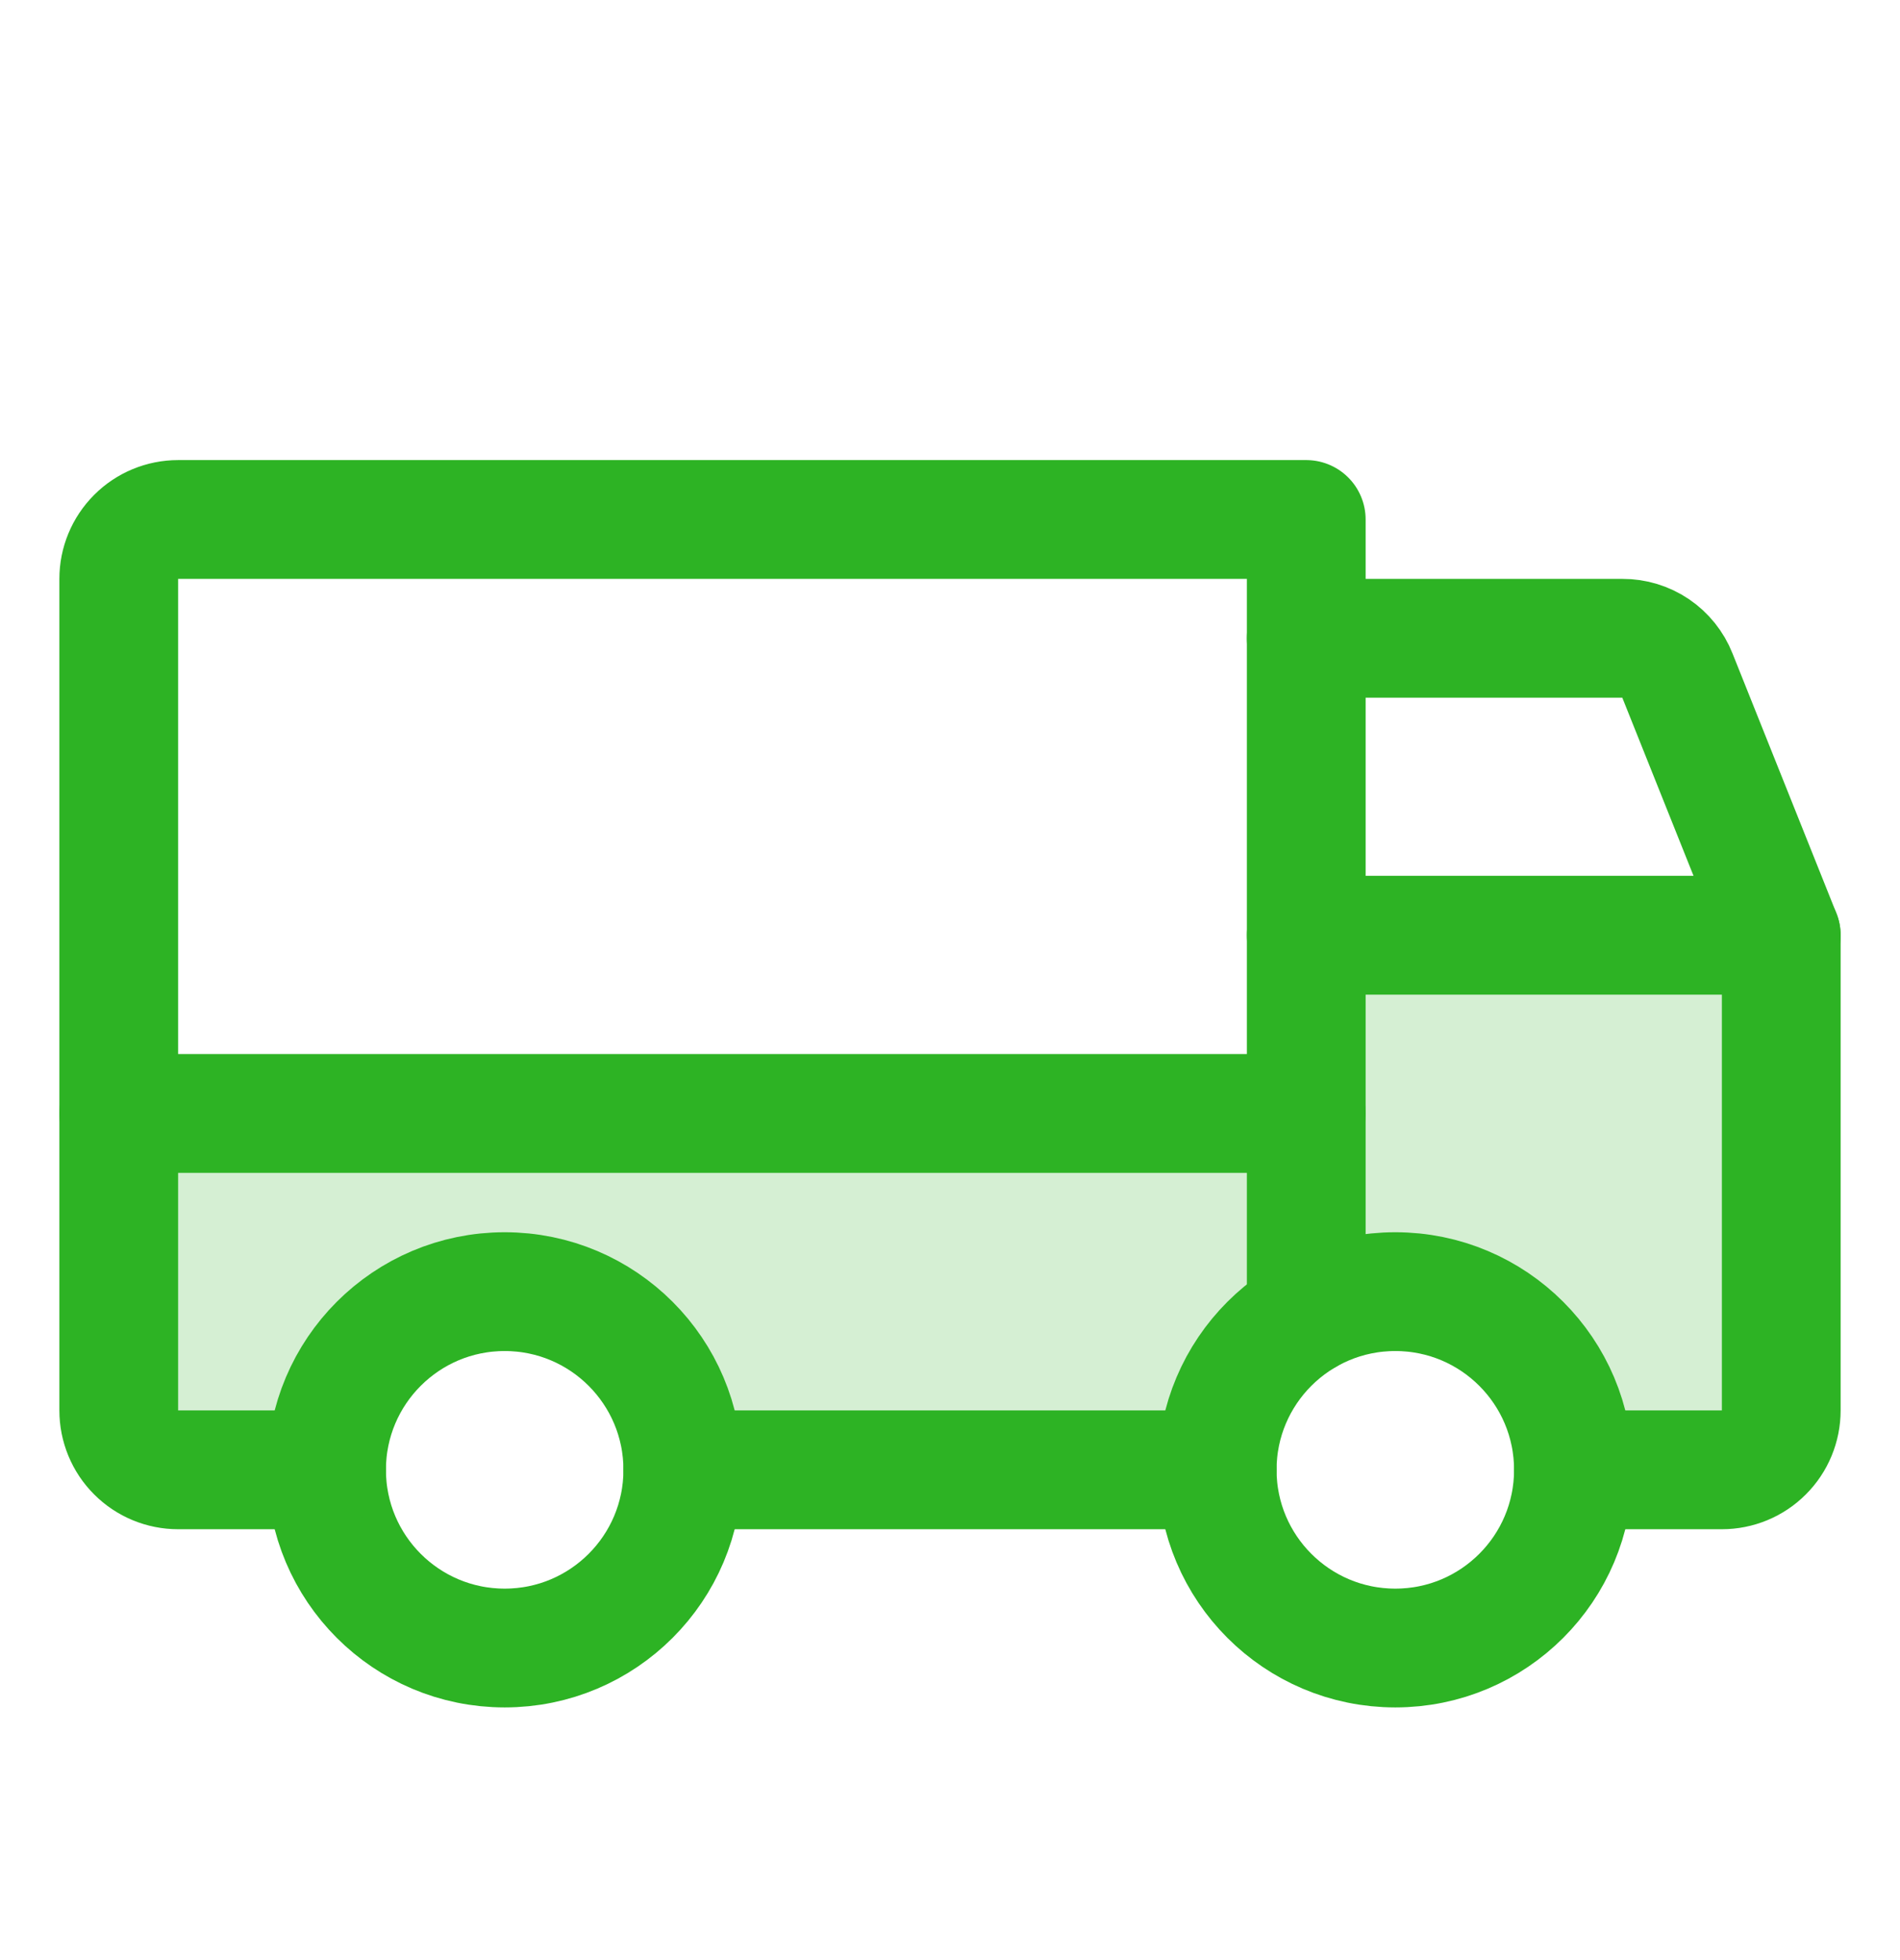 <svg width="32" height="33" viewBox="0 0 32 33" fill="none" xmlns="http://www.w3.org/2000/svg">
<path opacity="0.2" d="M22 18.746H2V23.746C2 24.011 2.105 24.266 2.293 24.453C2.48 24.641 2.735 24.746 3 24.746H5.5C5.5 23.95 5.816 23.187 6.379 22.625C6.941 22.062 7.704 21.746 8.5 21.746C9.296 21.746 10.059 22.062 10.621 22.625C11.184 23.187 11.5 23.95 11.5 24.746H20.5C20.5 24.219 20.638 23.701 20.901 23.245C21.165 22.789 21.544 22.41 22 22.146V18.746Z" fill="#2DB324"/>
<path opacity="0.2" d="M26.5 24.746C26.5 24.219 26.362 23.702 26.099 23.245C25.836 22.789 25.457 22.41 25.001 22.147C24.545 21.883 24.027 21.744 23.5 21.744C22.974 21.744 22.456 21.883 22 22.146V15.746H30V23.746C30 24.011 29.895 24.266 29.707 24.453C29.52 24.641 29.265 24.746 29 24.746H26.5Z" fill="#2DB324"/>
<path d="M22 10.746H27.325C27.524 10.745 27.719 10.804 27.884 10.915C28.049 11.027 28.177 11.186 28.25 11.371L30 15.746" stroke="#2DB324" stroke-width="2" stroke-linecap="round" stroke-linejoin="round"/>
<path d="M2 18.746H22" stroke="#2DB324" stroke-width="2" stroke-linecap="round" stroke-linejoin="round"/>
<path d="M23.5 27.746C25.157 27.746 26.5 26.403 26.5 24.746C26.5 23.089 25.157 21.746 23.5 21.746C21.843 21.746 20.5 23.089 20.5 24.746C20.5 26.403 21.843 27.746 23.5 27.746Z" stroke="#2DB324" stroke-width="2" stroke-miterlimit="10"/>
<path d="M8.5 27.746C10.157 27.746 11.5 26.403 11.5 24.746C11.5 23.089 10.157 21.746 8.5 21.746C6.843 21.746 5.5 23.089 5.5 24.746C5.5 26.403 6.843 27.746 8.5 27.746Z" stroke="#2DB324" stroke-width="2" stroke-miterlimit="10"/>
<path d="M20.5 24.746H11.5" stroke="#2DB324" stroke-width="2" stroke-linecap="round" stroke-linejoin="round"/>
<path d="M5.5 24.746H3C2.735 24.746 2.48 24.641 2.293 24.453C2.105 24.266 2 24.011 2 23.746V9.746C2 9.481 2.105 9.227 2.293 9.039C2.48 8.851 2.735 8.746 3 8.746H22V22.146" stroke="#2DB324" stroke-width="2" stroke-linecap="round" stroke-linejoin="round"/>
<path d="M22 15.746H30V23.746C30 24.011 29.895 24.266 29.707 24.453C29.52 24.641 29.265 24.746 29 24.746H26.5" stroke="#2DB324" stroke-width="2" stroke-linecap="round" stroke-linejoin="round"/>
</svg>
